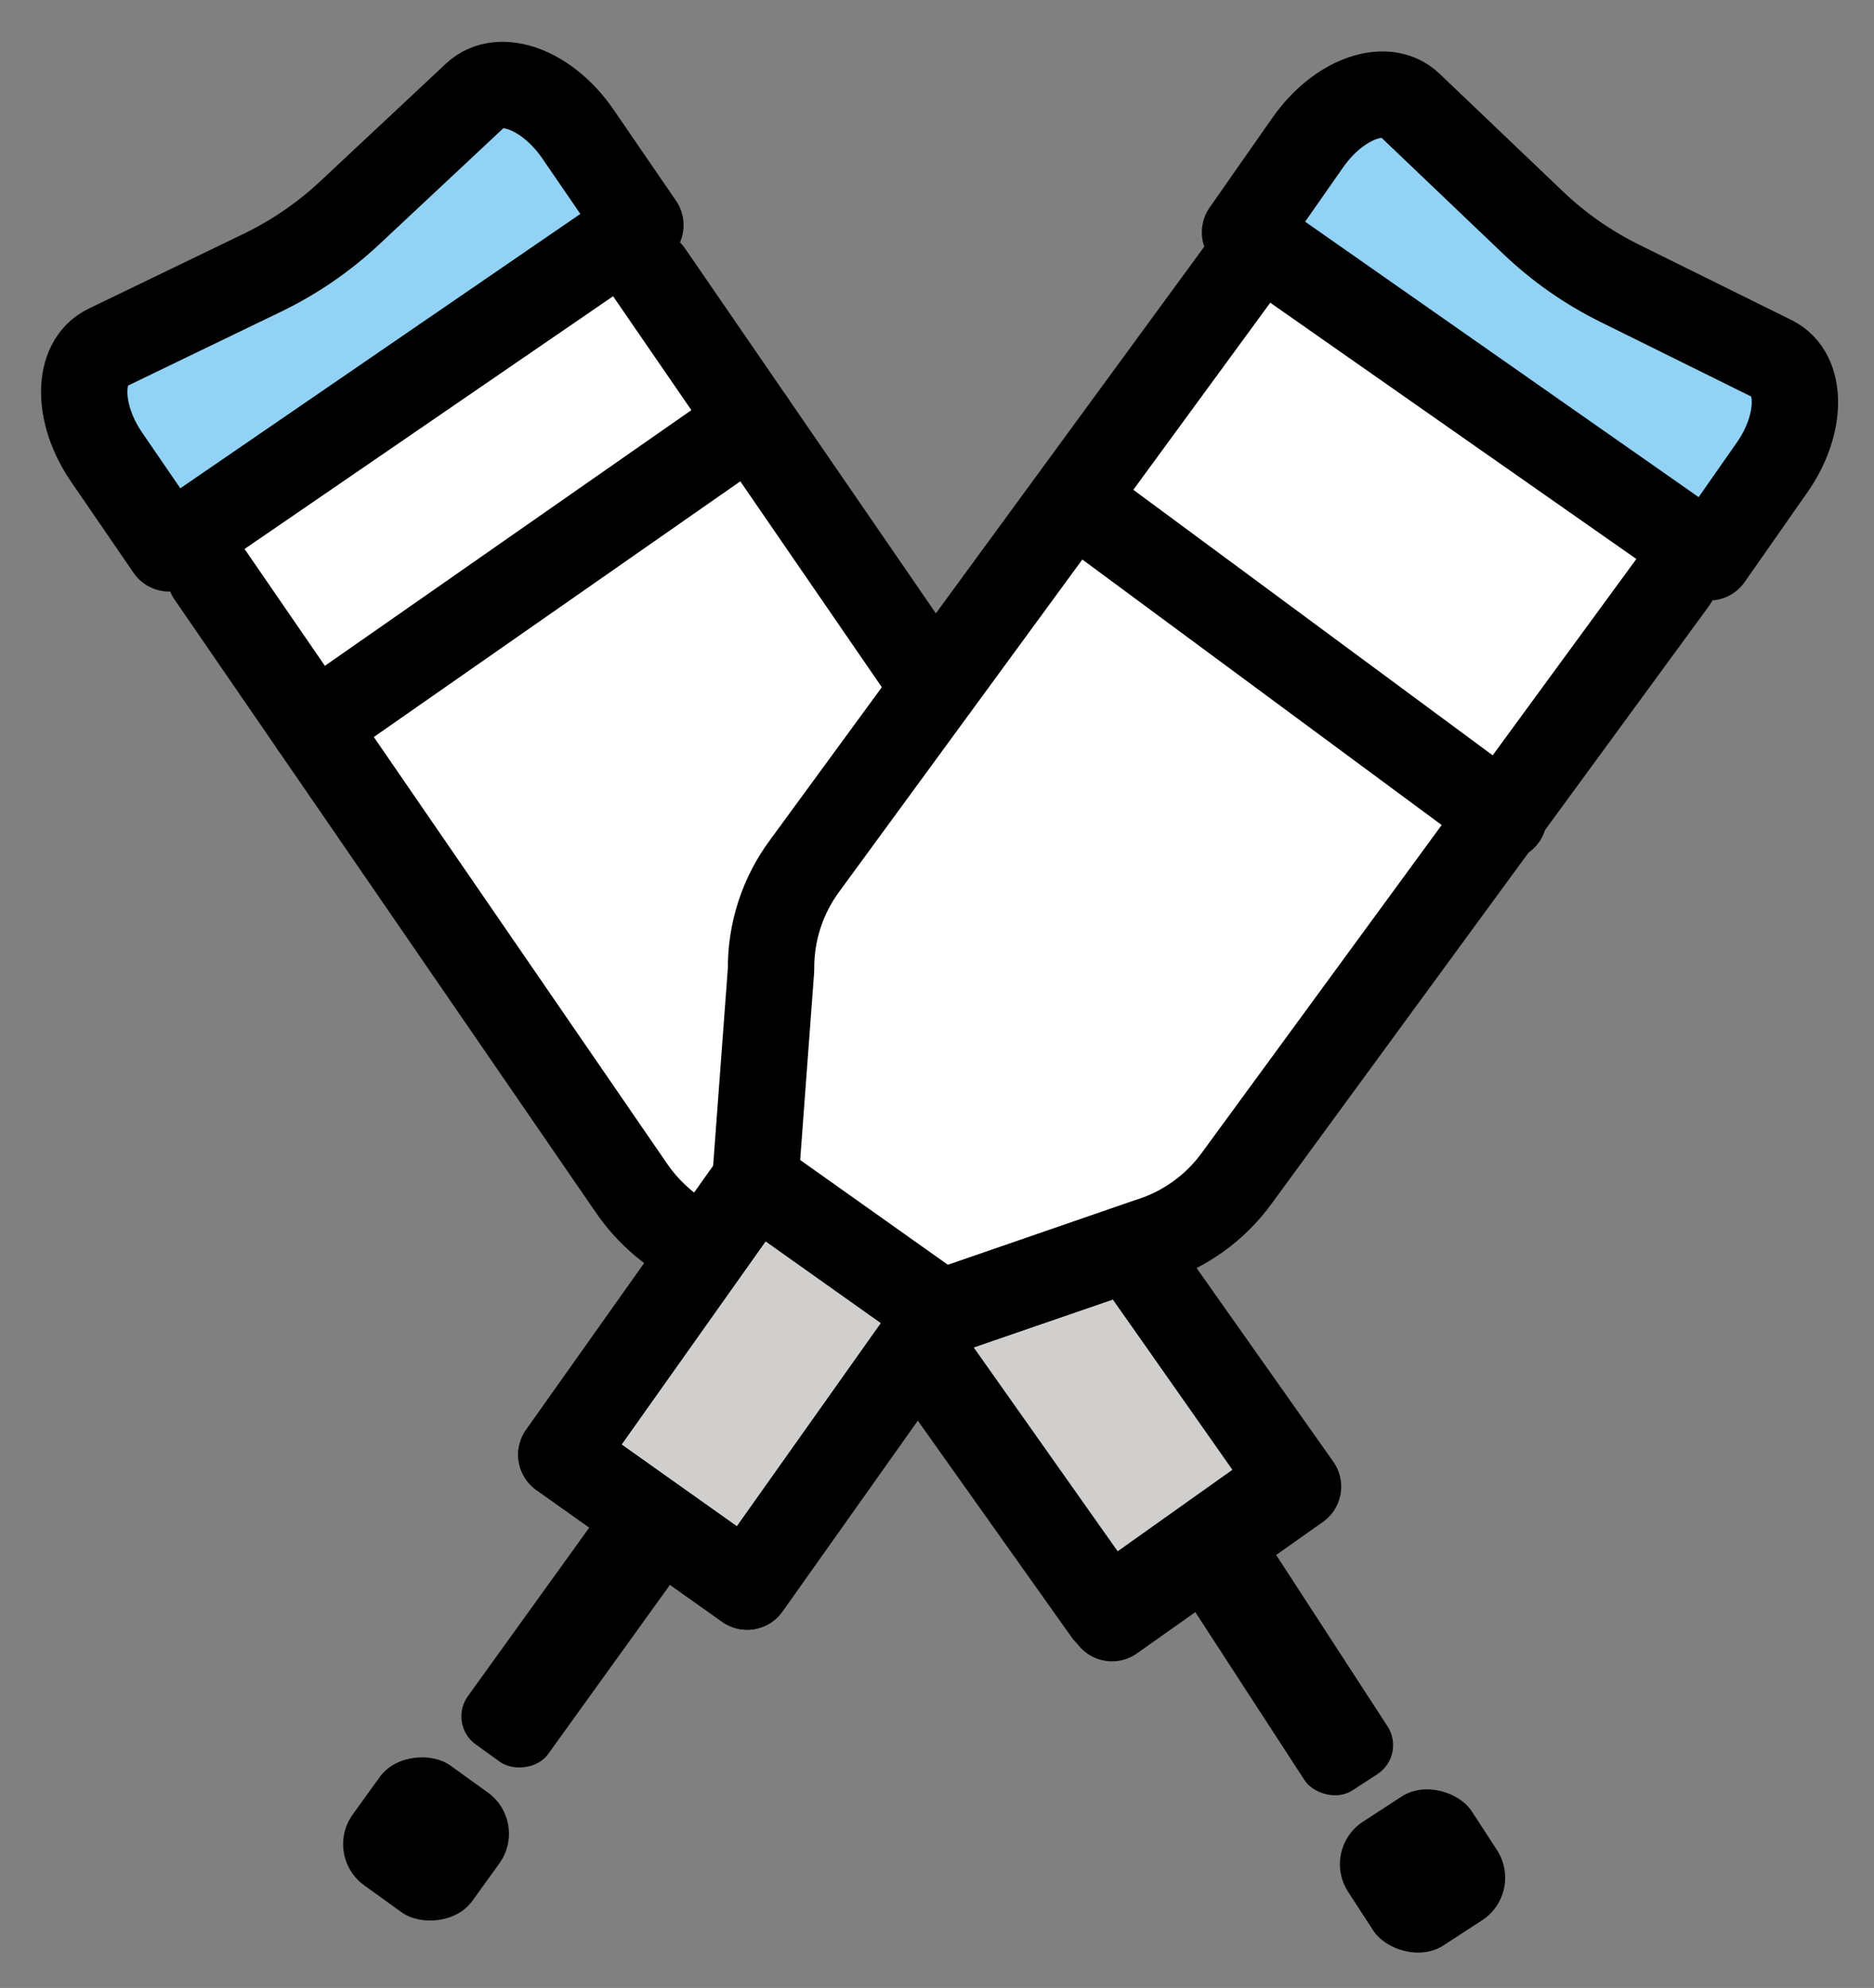 <svg xmlns="http://www.w3.org/2000/svg" role="img" viewBox="14.24 12.74 43.40 46.02"><rect x="14.24" y="12.74" width="43.40" height="46.02" fill="#808080" stroke="none"/><title>E326.svg</title><g id="color"><path fill="#d0cfce" d="M35.665 44.073L36.036 43.134 40.401 41.634 44.301 47.155 39.993 50.199 35.665 44.073z"/><path fill="#d0cfce" d="M27.755 42.138H35.521V47.413H27.755z" transform="rotate(-54.661 31.638 44.776)"/><path fill="#92d3f5" d="M53.825 25.641l-10.752-7.523 1.455-2.08c.702-1.003 1.797-1.406 2.36-.868l2.856 2.724c.594.567 1.27 1.04 2.005 1.403l3.538 1.749c.698.345.695 1.512-.007 2.515l-1.455 2.08zM29.071 17.952l-10.914 7.482-1.448-2.111c-.698-1.018-.69-2.195.017-2.536l3.584-1.73c.745-.359 1.432-.83 2.035-1.395l2.906-2.719c.573-.537 1.673-.12 2.372.898l1.448 2.111z"/><path fill="#fff" d="M43.675 19.589l-10.243 13.988c-.126.176-.214.371-.263.582-.068.296-.154.758-.172 1.261-.029.803-.343 4.33-.343 4.33l3.467 2.412 4.683-1.577c.061-.021.114-.045.168-.08.251-.164 1.041-.704 1.379-1.206l9.894-13.654-8.571-6.053zM19.728 25.377l8.739-5.962 6.262 9.229-2.75 3.811s-.796.921-.833 3.166l-.283 4.103-.528.746-.576-.603c-.124-.11-.235-.236-.329-.373l-9.675-14.08-.026-.037z"/></g><g id="line"><path fill="none" stroke="#000" stroke-linecap="round" stroke-linejoin="round" stroke-width="2" d="M35.665 44.073L36.036 43.134 40.401 41.634 44.301 47.155 39.993 50.199 35.665 44.073z"/><path fill="none" stroke="#000" stroke-linecap="round" stroke-linejoin="round" stroke-width="2" d="M27.755 42.138H35.521V47.413H27.755z" transform="rotate(-54.661 31.638 44.776)"/><path fill="none" stroke="#000" stroke-linecap="round" stroke-linejoin="round" stroke-width="2" d="M53.825 25.641l-10.752-7.523 1.455-2.08c.702-1.003 1.797-1.406 2.36-.868l2.856 2.724c.594.567 1.27 1.04 2.005 1.403l3.538 1.749c.698.345.695 1.512-.007 2.515l-1.455 2.08zM29.071 17.952l-10.914 7.482-1.448-2.111c-.698-1.018-.69-2.195.017-2.536l3.584-1.73c.745-.359 1.432-.83 2.035-1.395l2.906-2.719c.573-.537 1.673-.12 2.372.898l1.448 2.111zM43.045 18.892l-10.16 13.877c-.52.696-.797 1.543-.788 2.412l-.365 4.901-4.492 6.335 4.303 3.051 4.492-6.335 4.803-1.66c.83-.254 1.553-.774 2.059-1.479l10.109-13.809M35.889 28.668L29.28 19.057"/><path fill="none" stroke="#000" stroke-linecap="round" stroke-linejoin="round" stroke-width="2" d="M35.494 43.898L39.87 50.059 44.171 47.005 40.401 41.634M19.106 26.053l9.745 14.172c.417.615.996 1.103 1.673 1.409"/><rect width="6.791" height="2.291" x="24.127" y="49.423" rx=".8" ry=".8" transform="rotate(-54.232 27.523 50.569)"/><rect width="3.417" height="3.417" x="22.398" y="53.603" rx="1.175" ry="1.175" transform="rotate(-54.232 24.106 55.311)"/><rect width="2.291" height="6.791" x="42.853" y="47.757" rx=".8" ry=".8" transform="rotate(-33.03 43.998 51.152)"/><rect width="3.417" height="3.417" x="45.476" y="54.344" rx="1.175" ry="1.175" transform="rotate(-33.03 47.184 56.052)"/><path fill="none" stroke="#000" stroke-linecap="round" stroke-linejoin="round" stroke-width="2" d="M39.515 24.604L49.066 31.658M21.51 29.55L31.638 22.487"/></g></svg>